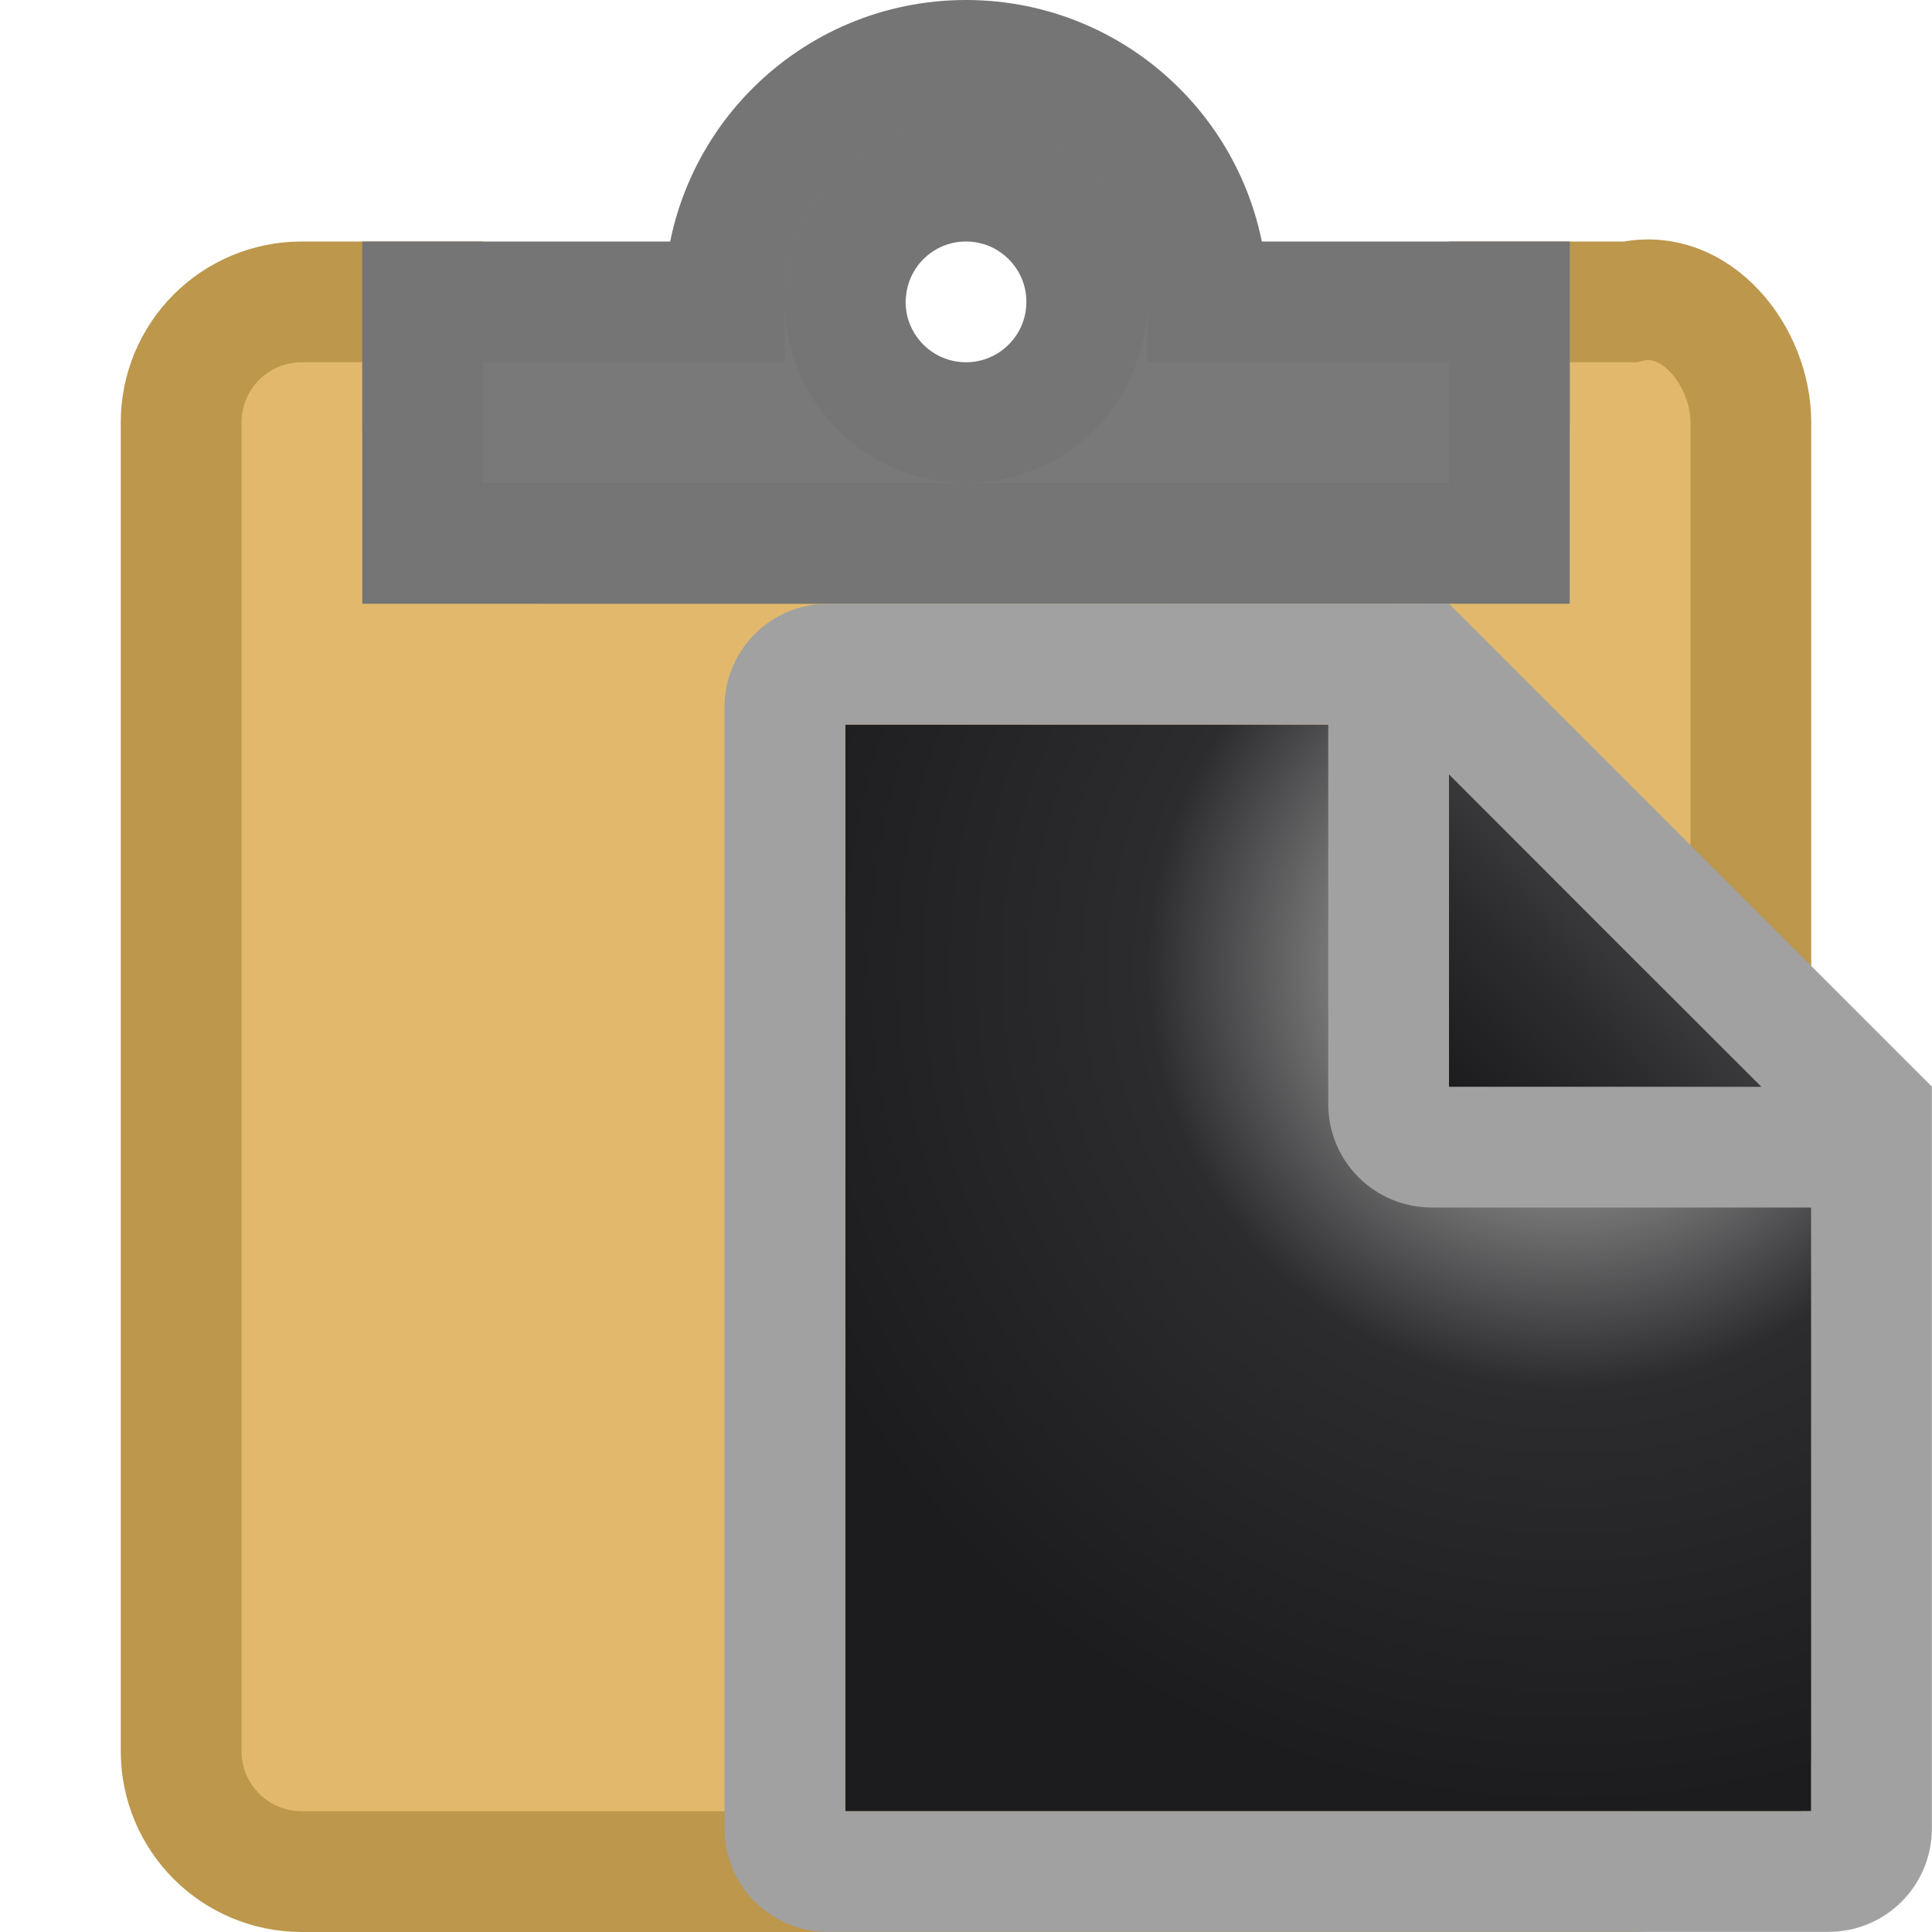 <svg viewBox="0 0 16 16" xmlns="http://www.w3.org/2000/svg" xmlns:xlink="http://www.w3.org/1999/xlink"><radialGradient id="a" cx="21" cy="8.6" gradientTransform="matrix(1.75 0 -0 1.75 -15.75 -6.05)" gradientUnits="userSpaceOnUse" r="4"><stop offset="0" stop-color="#d7d7d7"/><stop offset=".5" stop-color="#2c2c2e"/><stop offset="1" stop-color="#1c1c1e"/></radialGradient><linearGradient id="b" gradientUnits="userSpaceOnUse" x1="20" x2="21.359" y1="10" y2="8.69"><stop offset="0" stop-color="#1c1c1e"/><stop offset=".64" stop-color="#2c2c2e"/><stop offset="1" stop-color="#3a3a3c"/></linearGradient>




     /&amp;amp;gt;
 <path d="m2.5 2.5c-.554 0-1 .446-1 1v11c0 .554.446 1 1 1h11c.554 0 1-.446 1-1v-11c0-.554-.46-1.125-1-1h-1v1c0 .554-.446 1-1 1h-7c-.554 0-.994-.446-1-1v-1z" fill="#e2b96c" stroke="#bc974c"/><path d="m8 .5c-1.105 0-2 .895-2 2h-2.5v2h4.5 4.5v-2h-2.5c0-1.105-.895-2-2-2zm0 1c.552 0 1 .448 1 1s-.448 1-1 1-1-.448-1-1c0-.033.002-.067.006-.1.051-.511.481-.9.994-.9z" fill="#797979" stroke="#757575"/><g transform="translate(-8 -1)"><path d="m15 16h8v-5-1l-3-3h-5z" fill="url(#a)" fill-rule="evenodd"/><path d="m14.857 6c-.475 0-.857.383-.857.857v9.285c0 .475.383.857.857.857h8.285c.475 0 .857-.383.857-.857v-6.143l-1-1-2-2-1-1zm.143 1h4v3.143c0 .475.383.857.857.857h3.143v5h-8zm5 .414 2.586 2.586h-2.586z" fill="#a1a1a1"/><path d="m20 7.414 2.586 2.586h-2.586z" fill="url(#b)"/></g></svg>